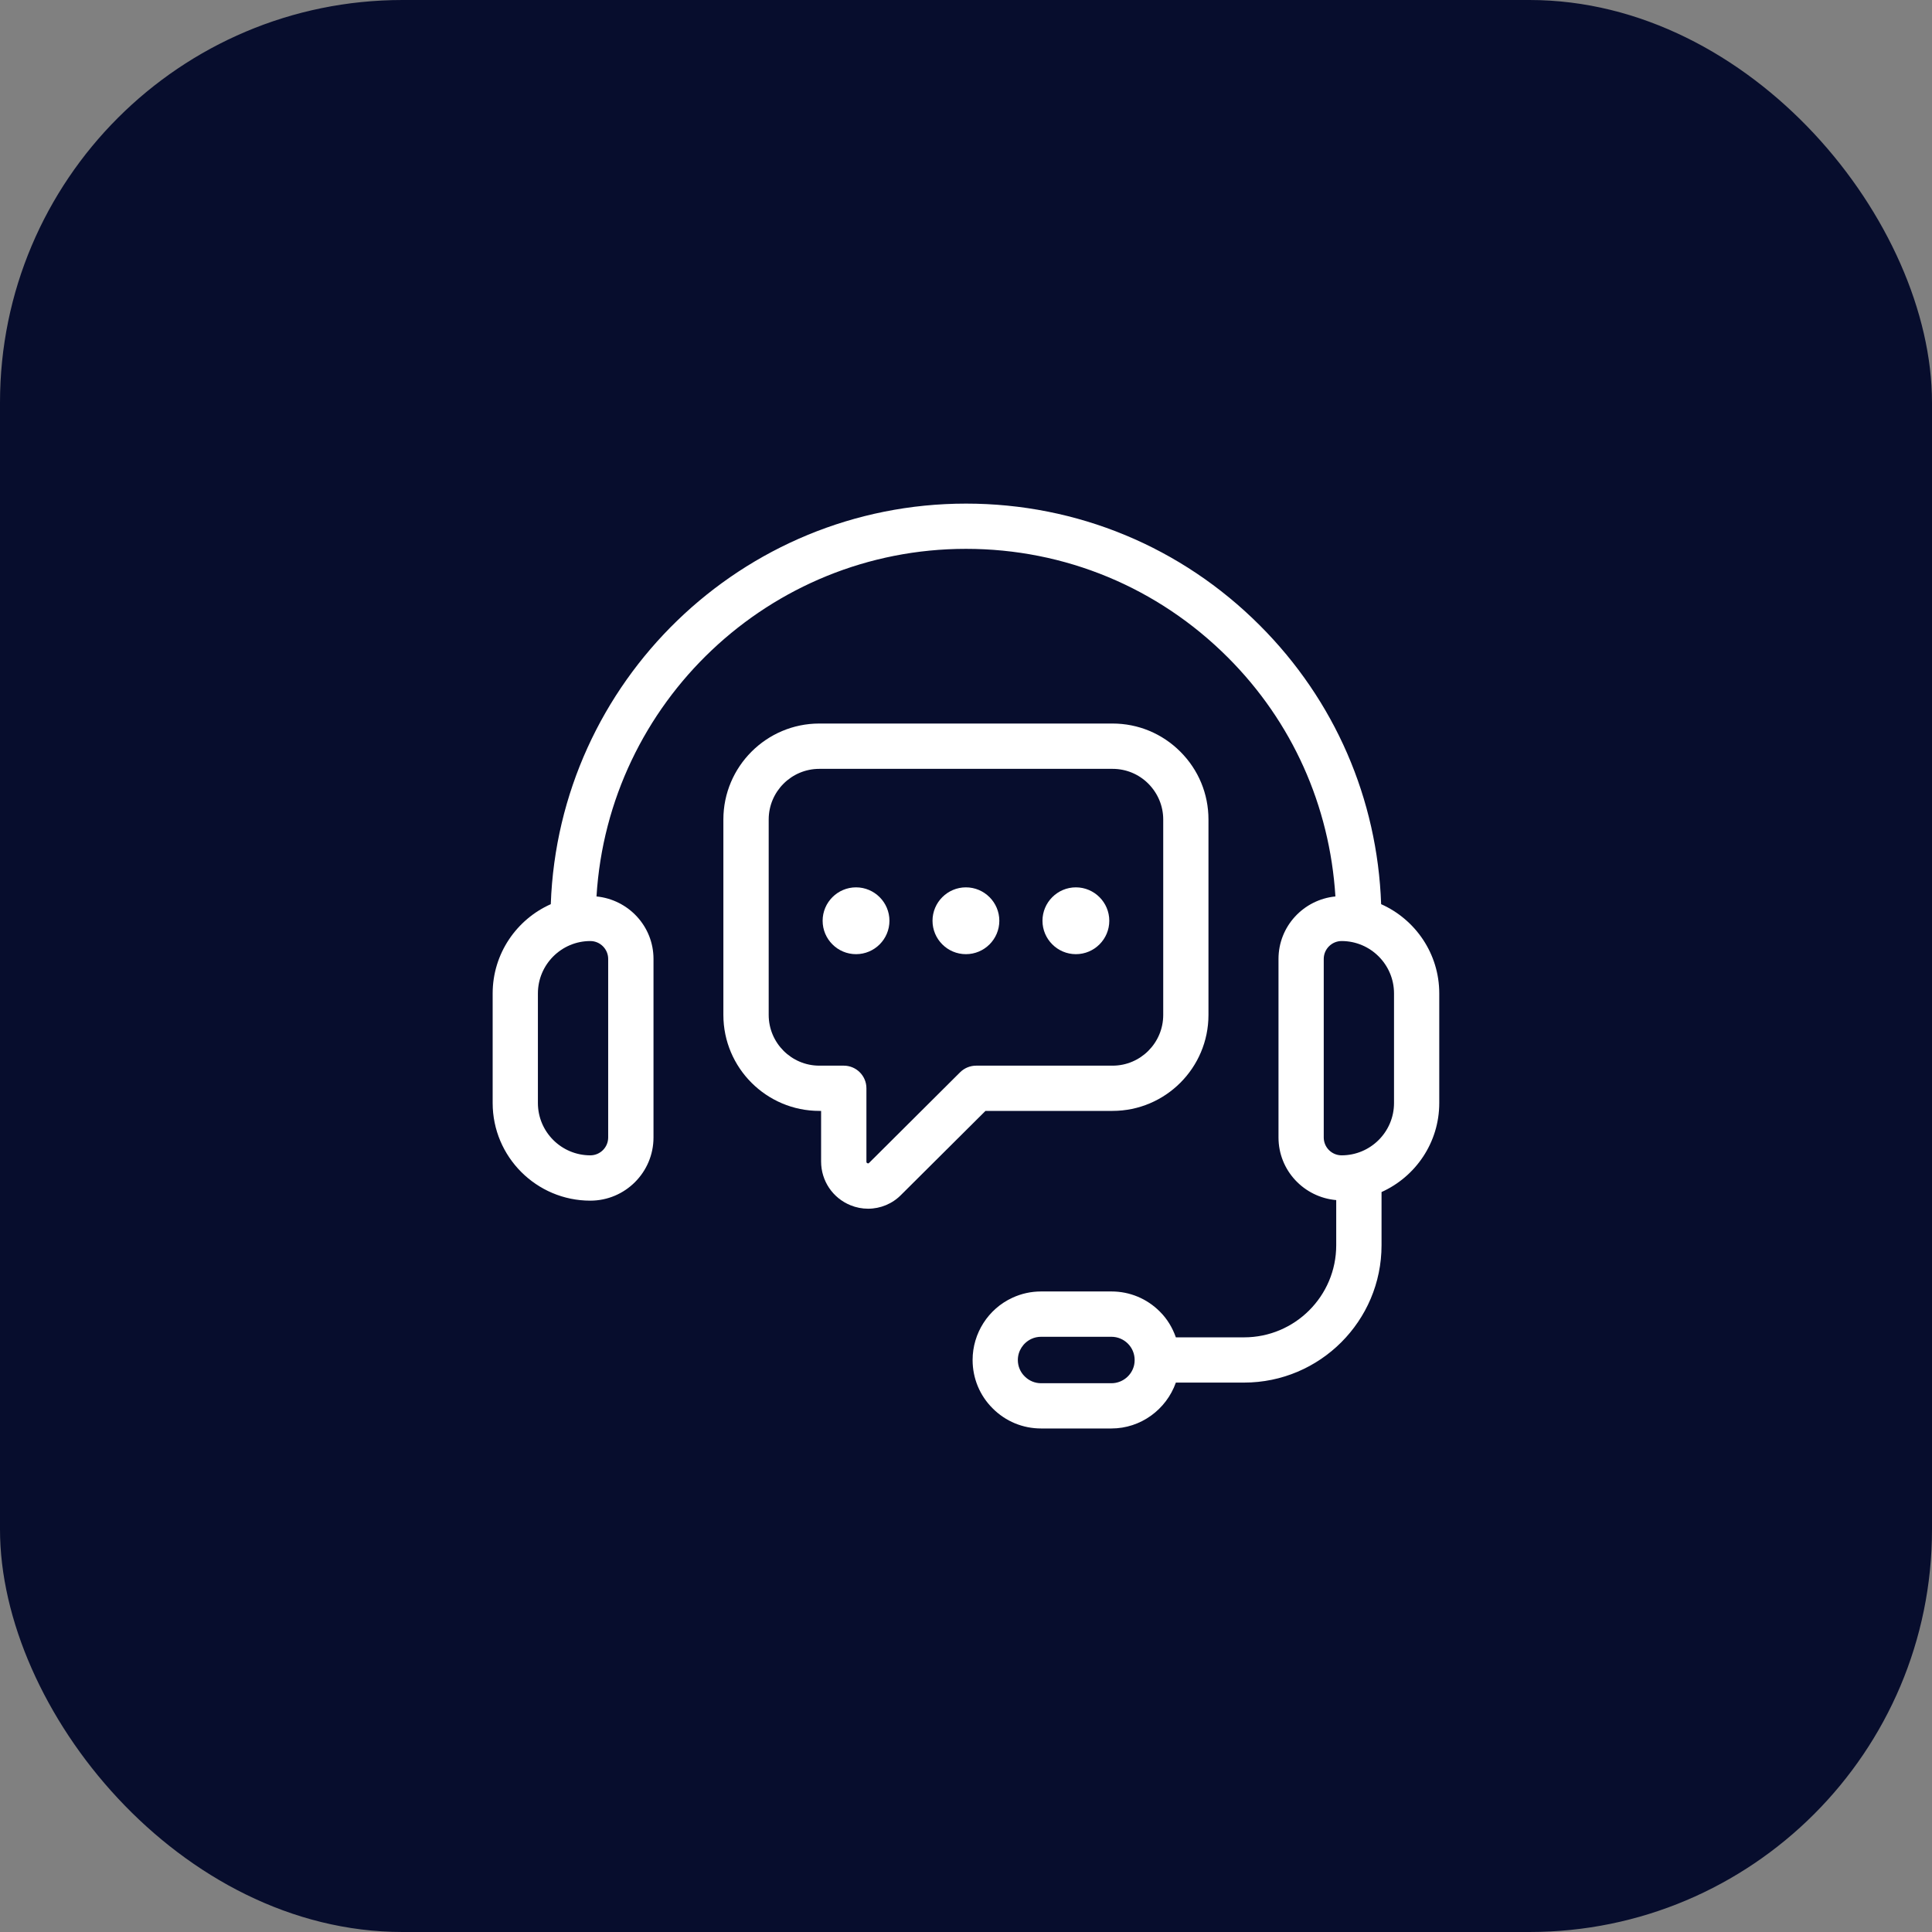 <svg width="24" height="24" viewBox="0 0 24 24" fill="none" xmlns="http://www.w3.org/2000/svg">
<rect x="0" y="0" width="24" height="24" fill="#808080" stroke="none"/>
<rect width="24" height="24" rx="5" fill="#070D2D"/>
<g clip-path="url(#clip0_1625_7612)">
<path d="M17.157 11.232C17.111 9.924 16.581 8.7 15.65 7.769C14.675 6.793 13.378 6.256 12 6.256C9.215 6.256 6.94 8.472 6.842 11.232C6.417 11.421 6.12 11.847 6.12 12.341V13.702C6.12 14.371 6.664 14.915 7.333 14.915C7.766 14.915 8.118 14.563 8.118 14.13V11.912C8.118 11.506 7.806 11.175 7.41 11.136C7.556 8.73 9.558 6.818 12 6.818C13.228 6.818 14.383 7.297 15.253 8.167C16.051 8.965 16.518 10.006 16.589 11.136C16.193 11.175 15.882 11.507 15.882 11.912V14.13C15.882 14.54 16.198 14.873 16.599 14.908V15.469C16.599 16.1 16.086 16.613 15.454 16.613H14.607C14.565 16.494 14.5 16.384 14.408 16.293C14.248 16.132 14.034 16.043 13.807 16.043H12.933C12.807 16.043 12.687 16.07 12.577 16.121C12.276 16.259 12.082 16.563 12.082 16.894C12.082 17.122 12.171 17.336 12.331 17.495C12.492 17.657 12.706 17.745 12.933 17.745H13.807C14.169 17.745 14.488 17.511 14.607 17.175H15.454C16.396 17.175 17.162 16.41 17.162 15.469V14.808C17.584 14.618 17.879 14.194 17.879 13.702V12.34C17.879 11.847 17.582 11.421 17.157 11.232ZM7.555 11.912V14.13C7.555 14.253 7.455 14.352 7.333 14.352C6.974 14.352 6.682 14.061 6.682 13.702V12.341C6.682 11.982 6.974 11.69 7.333 11.69C7.455 11.69 7.555 11.79 7.555 11.912ZM14.089 16.955C14.061 17.087 13.942 17.183 13.806 17.183H12.933C12.856 17.183 12.784 17.153 12.729 17.098C12.674 17.044 12.644 16.971 12.644 16.895C12.644 16.782 12.71 16.68 12.813 16.632C12.85 16.615 12.89 16.606 12.933 16.606H13.806C13.883 16.606 13.956 16.636 14.011 16.691C14.065 16.745 14.095 16.818 14.095 16.895C14.095 16.915 14.093 16.936 14.089 16.955ZM17.317 13.702C17.317 14.061 17.025 14.352 16.666 14.352C16.544 14.352 16.444 14.253 16.444 14.13V11.912C16.444 11.79 16.544 11.69 16.666 11.69C17.025 11.69 17.317 11.982 17.317 12.341V13.702Z" fill="white"/>
<path d="M13.82 13.8C14.478 13.8 15.012 13.265 15.012 12.608V10.18C15.012 9.862 14.888 9.563 14.663 9.338C14.437 9.112 14.138 8.988 13.82 8.988H10.178C9.521 8.988 8.986 9.523 8.986 10.18V12.608C8.986 13.265 9.521 13.8 10.178 13.8H10.2V14.429C10.2 14.669 10.344 14.882 10.565 14.972C10.636 15.001 10.71 15.015 10.784 15.015C10.937 15.015 11.086 14.954 11.196 14.841L12.242 13.8H13.82ZM11.928 13.319L10.796 14.446C10.79 14.451 10.787 14.455 10.776 14.45C10.763 14.445 10.763 14.437 10.763 14.429V13.519C10.763 13.364 10.637 13.238 10.482 13.238H10.178C9.831 13.238 9.549 12.955 9.549 12.608V10.18C9.549 9.833 9.831 9.551 10.178 9.551H13.821C13.988 9.551 14.146 9.616 14.265 9.735C14.384 9.855 14.45 10.013 14.45 10.18V12.608C14.45 12.955 14.168 13.238 13.821 13.238H12.127C12.052 13.238 11.981 13.267 11.928 13.319Z" fill="white"/>
<path d="M10.634 11.023C10.405 11.023 10.219 11.21 10.219 11.438C10.219 11.667 10.405 11.853 10.634 11.853C10.863 11.853 11.049 11.667 11.049 11.438C11.049 11.21 10.863 11.023 10.634 11.023Z" fill="white"/>
<path d="M11.999 11.023C11.77 11.023 11.584 11.21 11.584 11.438C11.584 11.667 11.77 11.853 11.999 11.853C12.228 11.853 12.414 11.667 12.414 11.438C12.414 11.21 12.228 11.023 11.999 11.023Z" fill="white"/>
<path d="M13.365 11.023C13.136 11.023 12.95 11.21 12.95 11.438C12.95 11.667 13.137 11.853 13.365 11.853C13.594 11.853 13.78 11.667 13.78 11.438C13.78 11.21 13.594 11.023 13.365 11.023Z" fill="white"/>
</g>
<defs>
<clipPath id="clip0_1625_7612">
<rect width="12" height="12" fill="white" transform="translate(6 6)"/>
</clipPath>
</defs>
</svg>
